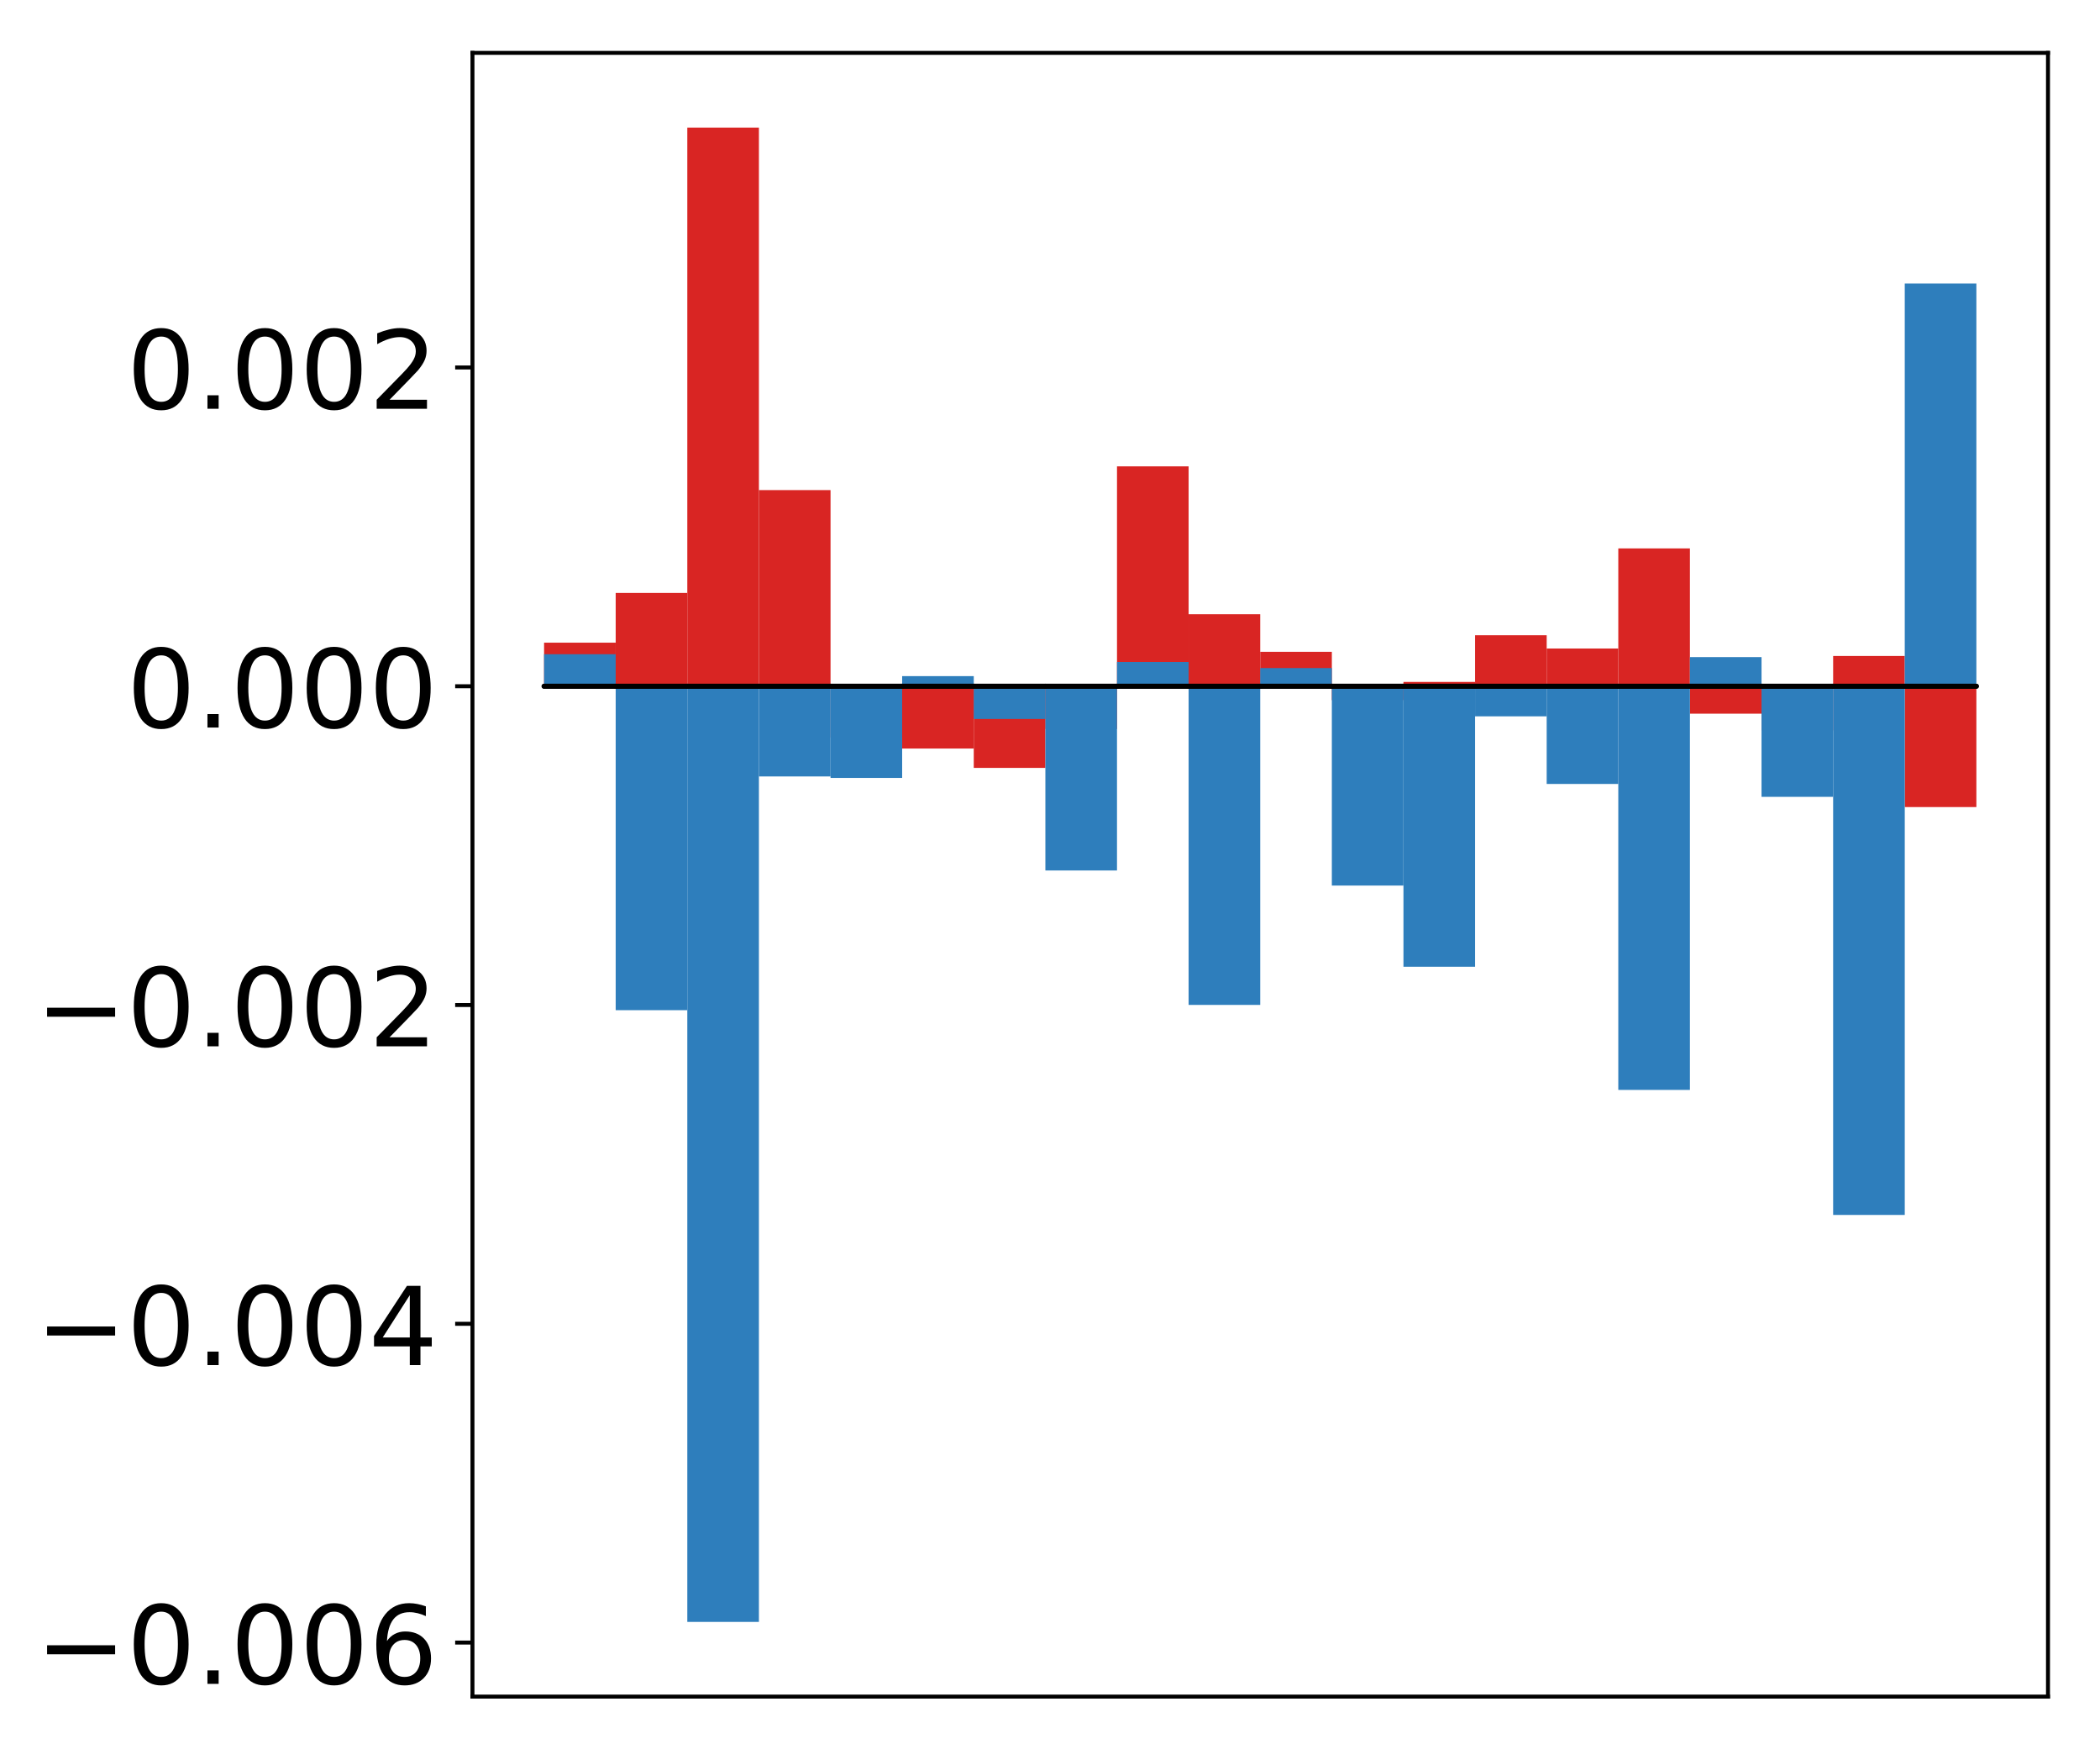 <?xml version="1.0" encoding="utf-8" standalone="no"?>
<!DOCTYPE svg PUBLIC "-//W3C//DTD SVG 1.1//EN"
  "http://www.w3.org/Graphics/SVG/1.1/DTD/svg11.dtd">
<!-- Created with matplotlib (http://matplotlib.org/) -->
<svg height="354pt" version="1.1" viewBox="0 0 425 354" width="425pt" xmlns="http://www.w3.org/2000/svg" xmlns:xlink="http://www.w3.org/1999/xlink">
 <defs>
  <style type="text/css">
*{stroke-linecap:butt;stroke-linejoin:round;}
  </style>
 </defs>
 <g id="figure_1">
  <g id="patch_1">
   <path d="M 0 354.04 
L 425.174 354.04 
L 425.174 0 
L 0 0 
z
" style="fill:#ffffff;"/>
  </g>
  <g id="axes_1">
   <g id="patch_2">
    <path d="M 95.617 343.34 
L 414.474 343.34 
L 414.474 10.7 
L 95.617 10.7 
z
" style="fill:#ffffff;"/>
   </g>
   <g id="matplotlib.axis_1"/>
   <g id="matplotlib.axis_2">
    <g id="ytick_1">
     <g id="line2d_1">
      <defs>
       <path d="M 0 0 
L -3.5 0 
" id="md27d228b0f" style="stroke:#000000;stroke-width:0.8;"/>
      </defs>
      <g>
       <use style="stroke:#000000;stroke-width:0.8;" x="95.617" xlink:href="#md27d228b0f" y="332.4"/>
      </g>
     </g>
     <g id="text_1">
      <!-- −0.006 -->
      <defs>
       <path d="M 10.594 35.5 
L 73.188 35.5 
L 73.188 27.203 
L 10.594 27.203 
z
" id="DejaVuSans-2212"/>
       <path d="M 31.781 66.406 
Q 24.172 66.406 20.328 58.906 
Q 16.5 51.422 16.5 36.375 
Q 16.5 21.391 20.328 13.891 
Q 24.172 6.391 31.781 6.391 
Q 39.453 6.391 43.281 13.891 
Q 47.125 21.391 47.125 36.375 
Q 47.125 51.422 43.281 58.906 
Q 39.453 66.406 31.781 66.406 
z
M 31.781 74.219 
Q 44.047 74.219 50.516 64.516 
Q 56.984 54.828 56.984 36.375 
Q 56.984 17.969 50.516 8.266 
Q 44.047 -1.422 31.781 -1.422 
Q 19.531 -1.422 13.062 8.266 
Q 6.594 17.969 6.594 36.375 
Q 6.594 54.828 13.062 64.516 
Q 19.531 74.219 31.781 74.219 
z
" id="DejaVuSans-30"/>
       <path d="M 10.688 12.406 
L 21 12.406 
L 21 0 
L 10.688 0 
z
" id="DejaVuSans-2e"/>
       <path d="M 33.016 40.375 
Q 26.375 40.375 22.484 35.828 
Q 18.609 31.297 18.609 23.391 
Q 18.609 15.531 22.484 10.953 
Q 26.375 6.391 33.016 6.391 
Q 39.656 6.391 43.531 10.953 
Q 47.406 15.531 47.406 23.391 
Q 47.406 31.297 43.531 35.828 
Q 39.656 40.375 33.016 40.375 
z
M 52.594 71.297 
L 52.594 62.312 
Q 48.875 64.062 45.094 64.984 
Q 41.312 65.922 37.594 65.922 
Q 27.828 65.922 22.672 59.328 
Q 17.531 52.734 16.797 39.406 
Q 19.672 43.656 24.016 45.922 
Q 28.375 48.188 33.594 48.188 
Q 44.578 48.188 50.953 41.516 
Q 57.328 34.859 57.328 23.391 
Q 57.328 12.156 50.688 5.359 
Q 44.047 -1.422 33.016 -1.422 
Q 20.359 -1.422 13.672 8.266 
Q 6.984 17.969 6.984 36.375 
Q 6.984 53.656 15.188 63.938 
Q 23.391 74.219 37.203 74.219 
Q 40.922 74.219 44.703 73.484 
Q 48.484 72.75 52.594 71.297 
z
" id="DejaVuSans-36"/>
      </defs>
      <g transform="translate(7.2 340.758)scale(0.22 -0.22)">
       <use xlink:href="#DejaVuSans-2212"/>
       <use x="83.789" xlink:href="#DejaVuSans-30"/>
       <use x="147.412" xlink:href="#DejaVuSans-2e"/>
       <use x="179.199" xlink:href="#DejaVuSans-30"/>
       <use x="242.822" xlink:href="#DejaVuSans-30"/>
       <use x="306.445" xlink:href="#DejaVuSans-36"/>
      </g>
     </g>
    </g>
    <g id="ytick_2">
     <g id="line2d_2">
      <g>
       <use style="stroke:#000000;stroke-width:0.8;" x="95.617" xlink:href="#md27d228b0f" y="267.891"/>
      </g>
     </g>
     <g id="text_2">
      <!-- −0.004 -->
      <defs>
       <path d="M 37.797 64.312 
L 12.891 25.391 
L 37.797 25.391 
z
M 35.203 72.906 
L 47.609 72.906 
L 47.609 25.391 
L 58.016 25.391 
L 58.016 17.188 
L 47.609 17.188 
L 47.609 0 
L 37.797 0 
L 37.797 17.188 
L 4.891 17.188 
L 4.891 26.703 
z
" id="DejaVuSans-34"/>
      </defs>
      <g transform="translate(7.2 276.249)scale(0.22 -0.22)">
       <use xlink:href="#DejaVuSans-2212"/>
       <use x="83.789" xlink:href="#DejaVuSans-30"/>
       <use x="147.412" xlink:href="#DejaVuSans-2e"/>
       <use x="179.199" xlink:href="#DejaVuSans-30"/>
       <use x="242.822" xlink:href="#DejaVuSans-30"/>
       <use x="306.445" xlink:href="#DejaVuSans-34"/>
      </g>
     </g>
    </g>
    <g id="ytick_3">
     <g id="line2d_3">
      <g>
       <use style="stroke:#000000;stroke-width:0.8;" x="95.617" xlink:href="#md27d228b0f" y="203.381"/>
      </g>
     </g>
     <g id="text_3">
      <!-- −0.002 -->
      <defs>
       <path d="M 19.188 8.297 
L 53.609 8.297 
L 53.609 0 
L 7.328 0 
L 7.328 8.297 
Q 12.938 14.109 22.625 23.891 
Q 32.328 33.688 34.812 36.531 
Q 39.547 41.844 41.422 45.531 
Q 43.312 49.219 43.312 52.781 
Q 43.312 58.594 39.234 62.25 
Q 35.156 65.922 28.609 65.922 
Q 23.969 65.922 18.812 64.312 
Q 13.672 62.703 7.812 59.422 
L 7.812 69.391 
Q 13.766 71.781 18.938 73 
Q 24.125 74.219 28.422 74.219 
Q 39.75 74.219 46.484 68.547 
Q 53.219 62.891 53.219 53.422 
Q 53.219 48.922 51.531 44.891 
Q 49.859 40.875 45.406 35.406 
Q 44.188 33.984 37.641 27.219 
Q 31.109 20.453 19.188 8.297 
z
" id="DejaVuSans-32"/>
      </defs>
      <g transform="translate(7.2 211.74)scale(0.22 -0.22)">
       <use xlink:href="#DejaVuSans-2212"/>
       <use x="83.789" xlink:href="#DejaVuSans-30"/>
       <use x="147.412" xlink:href="#DejaVuSans-2e"/>
       <use x="179.199" xlink:href="#DejaVuSans-30"/>
       <use x="242.822" xlink:href="#DejaVuSans-30"/>
       <use x="306.445" xlink:href="#DejaVuSans-32"/>
      </g>
     </g>
    </g>
    <g id="ytick_4">
     <g id="line2d_4">
      <g>
       <use style="stroke:#000000;stroke-width:0.8;" x="95.617" xlink:href="#md27d228b0f" y="138.872"/>
      </g>
     </g>
     <g id="text_4">
      <!-- 0.000 -->
      <g transform="translate(25.635 147.23)scale(0.22 -0.22)">
       <use xlink:href="#DejaVuSans-30"/>
       <use x="63.623" xlink:href="#DejaVuSans-2e"/>
       <use x="95.41" xlink:href="#DejaVuSans-30"/>
       <use x="159.033" xlink:href="#DejaVuSans-30"/>
       <use x="222.656" xlink:href="#DejaVuSans-30"/>
      </g>
     </g>
    </g>
    <g id="ytick_5">
     <g id="line2d_5">
      <g>
       <use style="stroke:#000000;stroke-width:0.8;" x="95.617" xlink:href="#md27d228b0f" y="74.363"/>
      </g>
     </g>
     <g id="text_5">
      <!-- 0.002 -->
      <g transform="translate(25.635 82.721)scale(0.22 -0.22)">
       <use xlink:href="#DejaVuSans-30"/>
       <use x="63.623" xlink:href="#DejaVuSans-2e"/>
       <use x="95.41" xlink:href="#DejaVuSans-30"/>
       <use x="159.033" xlink:href="#DejaVuSans-30"/>
       <use x="222.656" xlink:href="#DejaVuSans-32"/>
      </g>
     </g>
    </g>
   </g>
   <g id="patch_3">
    <path clip-path="url(#p6b726bbcc6)" d="M 110.111 138.872 
L 124.604 138.872 
L 124.604 130.055 
L 110.111 130.055 
z
" style="fill:#d92523;"/>
   </g>
   <g id="patch_4">
    <path clip-path="url(#p6b726bbcc6)" d="M 124.604 138.872 
L 139.098 138.872 
L 139.098 119.993 
L 124.604 119.993 
z
" style="fill:#d92523;"/>
   </g>
   <g id="patch_5">
    <path clip-path="url(#p6b726bbcc6)" d="M 139.098 138.872 
L 153.591 138.872 
L 153.591 25.82 
L 139.098 25.82 
z
" style="fill:#d92523;"/>
   </g>
   <g id="patch_6">
    <path clip-path="url(#p6b726bbcc6)" d="M 153.591 138.872 
L 168.085 138.872 
L 168.085 99.18 
L 153.591 99.18 
z
" style="fill:#d92523;"/>
   </g>
   <g id="patch_7">
    <path clip-path="url(#p6b726bbcc6)" d="M 168.085 138.872 
L 182.578 138.872 
L 182.578 149.262 
L 168.085 149.262 
z
" style="fill:#d92523;"/>
   </g>
   <g id="patch_8">
    <path clip-path="url(#p6b726bbcc6)" d="M 182.578 138.872 
L 197.072 138.872 
L 197.072 151.478 
L 182.578 151.478 
z
" style="fill:#d92523;"/>
   </g>
   <g id="patch_9">
    <path clip-path="url(#p6b726bbcc6)" d="M 197.072 138.872 
L 211.565 138.872 
L 211.565 155.396 
L 197.072 155.396 
z
" style="fill:#d92523;"/>
   </g>
   <g id="patch_10">
    <path clip-path="url(#p6b726bbcc6)" d="M 211.565 138.872 
L 226.059 138.872 
L 226.059 147.523 
L 211.565 147.523 
z
" style="fill:#d92523;"/>
   </g>
   <g id="patch_11">
    <path clip-path="url(#p6b726bbcc6)" d="M 226.059 138.872 
L 240.552 138.872 
L 240.552 94.376 
L 226.059 94.376 
z
" style="fill:#d92523;"/>
   </g>
   <g id="patch_12">
    <path clip-path="url(#p6b726bbcc6)" d="M 240.552 138.872 
L 255.046 138.872 
L 255.046 124.302 
L 240.552 124.302 
z
" style="fill:#d92523;"/>
   </g>
   <g id="patch_13">
    <path clip-path="url(#p6b726bbcc6)" d="M 255.046 138.872 
L 269.539 138.872 
L 269.539 131.905 
L 255.046 131.905 
z
" style="fill:#d92523;"/>
   </g>
   <g id="patch_14">
    <path clip-path="url(#p6b726bbcc6)" d="M 269.539 138.872 
L 284.033 138.872 
L 284.033 141.694 
L 269.539 141.694 
z
" style="fill:#d92523;"/>
   </g>
   <g id="patch_15">
    <path clip-path="url(#p6b726bbcc6)" d="M 284.033 138.872 
L 298.526 138.872 
L 298.526 137.996 
L 284.033 137.996 
z
" style="fill:#d92523;"/>
   </g>
   <g id="patch_16">
    <path clip-path="url(#p6b726bbcc6)" d="M 298.526 138.872 
L 313.02 138.872 
L 313.02 128.552 
L 298.526 128.552 
z
" style="fill:#d92523;"/>
   </g>
   <g id="patch_17">
    <path clip-path="url(#p6b726bbcc6)" d="M 313.02 138.872 
L 327.513 138.872 
L 327.513 131.237 
L 313.02 131.237 
z
" style="fill:#d92523;"/>
   </g>
   <g id="patch_18">
    <path clip-path="url(#p6b726bbcc6)" d="M 327.513 138.872 
L 342.007 138.872 
L 342.007 110.98 
L 327.513 110.98 
z
" style="fill:#d92523;"/>
   </g>
   <g id="patch_19">
    <path clip-path="url(#p6b726bbcc6)" d="M 342.007 138.872 
L 356.5 138.872 
L 356.5 144.423 
L 342.007 144.423 
z
" style="fill:#d92523;"/>
   </g>
   <g id="patch_20">
    <path clip-path="url(#p6b726bbcc6)" d="M 356.5 138.872 
L 370.994 138.872 
L 370.994 147.814 
L 356.5 147.814 
z
" style="fill:#d92523;"/>
   </g>
   <g id="patch_21">
    <path clip-path="url(#p6b726bbcc6)" d="M 370.994 138.872 
L 385.487 138.872 
L 385.487 132.749 
L 370.994 132.749 
z
" style="fill:#d92523;"/>
   </g>
   <g id="patch_22">
    <path clip-path="url(#p6b726bbcc6)" d="M 385.487 138.872 
L 399.981 138.872 
L 399.981 163.324 
L 385.487 163.324 
z
" style="fill:#d92523;"/>
   </g>
   <g id="patch_23">
    <path clip-path="url(#p6b726bbcc6)" d="M 110.111 138.872 
L 124.604 138.872 
L 124.604 132.391 
L 110.111 132.391 
z
" style="fill:#2e7ebc;"/>
   </g>
   <g id="patch_24">
    <path clip-path="url(#p6b726bbcc6)" d="M 124.604 138.872 
L 139.098 138.872 
L 139.098 204.426 
L 124.604 204.426 
z
" style="fill:#2e7ebc;"/>
   </g>
   <g id="patch_25">
    <path clip-path="url(#p6b726bbcc6)" d="M 139.098 138.872 
L 153.591 138.872 
L 153.591 328.22 
L 139.098 328.22 
z
" style="fill:#2e7ebc;"/>
   </g>
   <g id="patch_26">
    <path clip-path="url(#p6b726bbcc6)" d="M 153.591 138.872 
L 168.085 138.872 
L 168.085 157.126 
L 153.591 157.126 
z
" style="fill:#2e7ebc;"/>
   </g>
   <g id="patch_27">
    <path clip-path="url(#p6b726bbcc6)" d="M 168.085 138.872 
L 182.578 138.872 
L 182.578 157.426 
L 168.085 157.426 
z
" style="fill:#2e7ebc;"/>
   </g>
   <g id="patch_28">
    <path clip-path="url(#p6b726bbcc6)" d="M 182.578 138.872 
L 197.072 138.872 
L 197.072 136.826 
L 182.578 136.826 
z
" style="fill:#2e7ebc;"/>
   </g>
   <g id="patch_29">
    <path clip-path="url(#p6b726bbcc6)" d="M 197.072 138.872 
L 211.565 138.872 
L 211.565 145.495 
L 197.072 145.495 
z
" style="fill:#2e7ebc;"/>
   </g>
   <g id="patch_30">
    <path clip-path="url(#p6b726bbcc6)" d="M 211.565 138.872 
L 226.059 138.872 
L 226.059 176.158 
L 211.565 176.158 
z
" style="fill:#2e7ebc;"/>
   </g>
   <g id="patch_31">
    <path clip-path="url(#p6b726bbcc6)" d="M 226.059 138.872 
L 240.552 138.872 
L 240.552 133.961 
L 226.059 133.961 
z
" style="fill:#2e7ebc;"/>
   </g>
   <g id="patch_32">
    <path clip-path="url(#p6b726bbcc6)" d="M 240.552 138.872 
L 255.046 138.872 
L 255.046 203.361 
L 240.552 203.361 
z
" style="fill:#2e7ebc;"/>
   </g>
   <g id="patch_33">
    <path clip-path="url(#p6b726bbcc6)" d="M 255.046 138.872 
L 269.539 138.872 
L 269.539 135.194 
L 255.046 135.194 
z
" style="fill:#2e7ebc;"/>
   </g>
   <g id="patch_34">
    <path clip-path="url(#p6b726bbcc6)" d="M 269.539 138.872 
L 284.033 138.872 
L 284.033 179.207 
L 269.539 179.207 
z
" style="fill:#2e7ebc;"/>
   </g>
   <g id="patch_35">
    <path clip-path="url(#p6b726bbcc6)" d="M 284.033 138.872 
L 298.526 138.872 
L 298.526 195.638 
L 284.033 195.638 
z
" style="fill:#2e7ebc;"/>
   </g>
   <g id="patch_36">
    <path clip-path="url(#p6b726bbcc6)" d="M 298.526 138.872 
L 313.02 138.872 
L 313.02 144.962 
L 298.526 144.962 
z
" style="fill:#2e7ebc;"/>
   </g>
   <g id="patch_37">
    <path clip-path="url(#p6b726bbcc6)" d="M 313.02 138.872 
L 327.513 138.872 
L 327.513 158.646 
L 313.02 158.646 
z
" style="fill:#2e7ebc;"/>
   </g>
   <g id="patch_38">
    <path clip-path="url(#p6b726bbcc6)" d="M 327.513 138.872 
L 342.007 138.872 
L 342.007 220.563 
L 327.513 220.563 
z
" style="fill:#2e7ebc;"/>
   </g>
   <g id="patch_39">
    <path clip-path="url(#p6b726bbcc6)" d="M 342.007 138.872 
L 356.5 138.872 
L 356.5 132.975 
L 342.007 132.975 
z
" style="fill:#2e7ebc;"/>
   </g>
   <g id="patch_40">
    <path clip-path="url(#p6b726bbcc6)" d="M 356.5 138.872 
L 370.994 138.872 
L 370.994 161.255 
L 356.5 161.255 
z
" style="fill:#2e7ebc;"/>
   </g>
   <g id="patch_41">
    <path clip-path="url(#p6b726bbcc6)" d="M 370.994 138.872 
L 385.487 138.872 
L 385.487 245.864 
L 370.994 245.864 
z
" style="fill:#2e7ebc;"/>
   </g>
   <g id="patch_42">
    <path clip-path="url(#p6b726bbcc6)" d="M 385.487 138.872 
L 399.981 138.872 
L 399.981 57.373 
L 385.487 57.373 
z
" style="fill:#2e7ebc;"/>
   </g>
   <g id="patch_43">
    <path d="M 95.617 343.34 
L 95.617 10.7 
" style="fill:none;stroke:#000000;stroke-linecap:square;stroke-linejoin:miter;stroke-width:0.8;"/>
   </g>
   <g id="patch_44">
    <path d="M 414.474 343.34 
L 414.474 10.7 
" style="fill:none;stroke:#000000;stroke-linecap:square;stroke-linejoin:miter;stroke-width:0.8;"/>
   </g>
   <g id="patch_45">
    <path d="M 95.617 343.34 
L 414.474 343.34 
" style="fill:none;stroke:#000000;stroke-linecap:square;stroke-linejoin:miter;stroke-width:0.8;"/>
   </g>
   <g id="patch_46">
    <path d="M 95.617 10.7 
L 414.474 10.7 
" style="fill:none;stroke:#000000;stroke-linecap:square;stroke-linejoin:miter;stroke-width:0.8;"/>
   </g>
   <g id="patch_47">
    <path clip-path="url(#p6b726bbcc6)" d="M 110.111 138.872 
L 124.604 138.872 
L 124.604 138.872 
L 110.111 138.872 
z
" style="fill:none;stroke:#000000;stroke-linejoin:miter;"/>
   </g>
   <g id="patch_48">
    <path clip-path="url(#p6b726bbcc6)" d="M 124.604 138.872 
L 139.098 138.872 
L 139.098 138.872 
L 124.604 138.872 
z
" style="fill:none;stroke:#000000;stroke-linejoin:miter;"/>
   </g>
   <g id="patch_49">
    <path clip-path="url(#p6b726bbcc6)" d="M 139.098 138.872 
L 153.591 138.872 
L 153.591 138.872 
L 139.098 138.872 
z
" style="fill:none;stroke:#000000;stroke-linejoin:miter;"/>
   </g>
   <g id="patch_50">
    <path clip-path="url(#p6b726bbcc6)" d="M 153.591 138.872 
L 168.085 138.872 
L 168.085 138.872 
L 153.591 138.872 
z
" style="fill:none;stroke:#000000;stroke-linejoin:miter;"/>
   </g>
   <g id="patch_51">
    <path clip-path="url(#p6b726bbcc6)" d="M 168.085 138.872 
L 182.578 138.872 
L 182.578 138.872 
L 168.085 138.872 
z
" style="fill:none;stroke:#000000;stroke-linejoin:miter;"/>
   </g>
   <g id="patch_52">
    <path clip-path="url(#p6b726bbcc6)" d="M 182.578 138.872 
L 197.072 138.872 
L 197.072 138.872 
L 182.578 138.872 
z
" style="fill:none;stroke:#000000;stroke-linejoin:miter;"/>
   </g>
   <g id="patch_53">
    <path clip-path="url(#p6b726bbcc6)" d="M 197.072 138.872 
L 211.565 138.872 
L 211.565 138.872 
L 197.072 138.872 
z
" style="fill:none;stroke:#000000;stroke-linejoin:miter;"/>
   </g>
   <g id="patch_54">
    <path clip-path="url(#p6b726bbcc6)" d="M 211.565 138.872 
L 226.059 138.872 
L 226.059 138.872 
L 211.565 138.872 
z
" style="fill:none;stroke:#000000;stroke-linejoin:miter;"/>
   </g>
   <g id="patch_55">
    <path clip-path="url(#p6b726bbcc6)" d="M 226.059 138.872 
L 240.552 138.872 
L 240.552 138.872 
L 226.059 138.872 
z
" style="fill:none;stroke:#000000;stroke-linejoin:miter;"/>
   </g>
   <g id="patch_56">
    <path clip-path="url(#p6b726bbcc6)" d="M 240.552 138.872 
L 255.046 138.872 
L 255.046 138.872 
L 240.552 138.872 
z
" style="fill:none;stroke:#000000;stroke-linejoin:miter;"/>
   </g>
   <g id="patch_57">
    <path clip-path="url(#p6b726bbcc6)" d="M 255.046 138.872 
L 269.539 138.872 
L 269.539 138.872 
L 255.046 138.872 
z
" style="fill:none;stroke:#000000;stroke-linejoin:miter;"/>
   </g>
   <g id="patch_58">
    <path clip-path="url(#p6b726bbcc6)" d="M 269.539 138.872 
L 284.033 138.872 
L 284.033 138.872 
L 269.539 138.872 
z
" style="fill:none;stroke:#000000;stroke-linejoin:miter;"/>
   </g>
   <g id="patch_59">
    <path clip-path="url(#p6b726bbcc6)" d="M 284.033 138.872 
L 298.526 138.872 
L 298.526 138.872 
L 284.033 138.872 
z
" style="fill:none;stroke:#000000;stroke-linejoin:miter;"/>
   </g>
   <g id="patch_60">
    <path clip-path="url(#p6b726bbcc6)" d="M 298.526 138.872 
L 313.02 138.872 
L 313.02 138.872 
L 298.526 138.872 
z
" style="fill:none;stroke:#000000;stroke-linejoin:miter;"/>
   </g>
   <g id="patch_61">
    <path clip-path="url(#p6b726bbcc6)" d="M 313.02 138.872 
L 327.513 138.872 
L 327.513 138.872 
L 313.02 138.872 
z
" style="fill:none;stroke:#000000;stroke-linejoin:miter;"/>
   </g>
   <g id="patch_62">
    <path clip-path="url(#p6b726bbcc6)" d="M 327.513 138.872 
L 342.007 138.872 
L 342.007 138.872 
L 327.513 138.872 
z
" style="fill:none;stroke:#000000;stroke-linejoin:miter;"/>
   </g>
   <g id="patch_63">
    <path clip-path="url(#p6b726bbcc6)" d="M 342.007 138.872 
L 356.5 138.872 
L 356.5 138.872 
L 342.007 138.872 
z
" style="fill:none;stroke:#000000;stroke-linejoin:miter;"/>
   </g>
   <g id="patch_64">
    <path clip-path="url(#p6b726bbcc6)" d="M 356.5 138.872 
L 370.994 138.872 
L 370.994 138.872 
L 356.5 138.872 
z
" style="fill:none;stroke:#000000;stroke-linejoin:miter;"/>
   </g>
   <g id="patch_65">
    <path clip-path="url(#p6b726bbcc6)" d="M 370.994 138.872 
L 385.487 138.872 
L 385.487 138.872 
L 370.994 138.872 
z
" style="fill:none;stroke:#000000;stroke-linejoin:miter;"/>
   </g>
   <g id="patch_66">
    <path clip-path="url(#p6b726bbcc6)" d="M 385.487 138.872 
L 399.981 138.872 
L 399.981 138.872 
L 385.487 138.872 
z
" style="fill:none;stroke:#000000;stroke-linejoin:miter;"/>
   </g>
   <g id="patch_67">
    <path clip-path="url(#p6b726bbcc6)" d="M 110.111 138.872 
L 124.604 138.872 
L 124.604 138.872 
L 110.111 138.872 
z
" style="fill:none;stroke:#000000;stroke-linejoin:miter;"/>
   </g>
   <g id="patch_68">
    <path clip-path="url(#p6b726bbcc6)" d="M 124.604 138.872 
L 139.098 138.872 
L 139.098 138.872 
L 124.604 138.872 
z
" style="fill:none;stroke:#000000;stroke-linejoin:miter;"/>
   </g>
   <g id="patch_69">
    <path clip-path="url(#p6b726bbcc6)" d="M 139.098 138.872 
L 153.591 138.872 
L 153.591 138.872 
L 139.098 138.872 
z
" style="fill:none;stroke:#000000;stroke-linejoin:miter;"/>
   </g>
   <g id="patch_70">
    <path clip-path="url(#p6b726bbcc6)" d="M 153.591 138.872 
L 168.085 138.872 
L 168.085 138.872 
L 153.591 138.872 
z
" style="fill:none;stroke:#000000;stroke-linejoin:miter;"/>
   </g>
   <g id="patch_71">
    <path clip-path="url(#p6b726bbcc6)" d="M 168.085 138.872 
L 182.578 138.872 
L 182.578 138.872 
L 168.085 138.872 
z
" style="fill:none;stroke:#000000;stroke-linejoin:miter;"/>
   </g>
   <g id="patch_72">
    <path clip-path="url(#p6b726bbcc6)" d="M 182.578 138.872 
L 197.072 138.872 
L 197.072 138.872 
L 182.578 138.872 
z
" style="fill:none;stroke:#000000;stroke-linejoin:miter;"/>
   </g>
   <g id="patch_73">
    <path clip-path="url(#p6b726bbcc6)" d="M 197.072 138.872 
L 211.565 138.872 
L 211.565 138.872 
L 197.072 138.872 
z
" style="fill:none;stroke:#000000;stroke-linejoin:miter;"/>
   </g>
   <g id="patch_74">
    <path clip-path="url(#p6b726bbcc6)" d="M 211.565 138.872 
L 226.059 138.872 
L 226.059 138.872 
L 211.565 138.872 
z
" style="fill:none;stroke:#000000;stroke-linejoin:miter;"/>
   </g>
   <g id="patch_75">
    <path clip-path="url(#p6b726bbcc6)" d="M 226.059 138.872 
L 240.552 138.872 
L 240.552 138.872 
L 226.059 138.872 
z
" style="fill:none;stroke:#000000;stroke-linejoin:miter;"/>
   </g>
   <g id="patch_76">
    <path clip-path="url(#p6b726bbcc6)" d="M 240.552 138.872 
L 255.046 138.872 
L 255.046 138.872 
L 240.552 138.872 
z
" style="fill:none;stroke:#000000;stroke-linejoin:miter;"/>
   </g>
   <g id="patch_77">
    <path clip-path="url(#p6b726bbcc6)" d="M 255.046 138.872 
L 269.539 138.872 
L 269.539 138.872 
L 255.046 138.872 
z
" style="fill:none;stroke:#000000;stroke-linejoin:miter;"/>
   </g>
   <g id="patch_78">
    <path clip-path="url(#p6b726bbcc6)" d="M 269.539 138.872 
L 284.033 138.872 
L 284.033 138.872 
L 269.539 138.872 
z
" style="fill:none;stroke:#000000;stroke-linejoin:miter;"/>
   </g>
   <g id="patch_79">
    <path clip-path="url(#p6b726bbcc6)" d="M 284.033 138.872 
L 298.526 138.872 
L 298.526 138.872 
L 284.033 138.872 
z
" style="fill:none;stroke:#000000;stroke-linejoin:miter;"/>
   </g>
   <g id="patch_80">
    <path clip-path="url(#p6b726bbcc6)" d="M 298.526 138.872 
L 313.02 138.872 
L 313.02 138.872 
L 298.526 138.872 
z
" style="fill:none;stroke:#000000;stroke-linejoin:miter;"/>
   </g>
   <g id="patch_81">
    <path clip-path="url(#p6b726bbcc6)" d="M 313.02 138.872 
L 327.513 138.872 
L 327.513 138.872 
L 313.02 138.872 
z
" style="fill:none;stroke:#000000;stroke-linejoin:miter;"/>
   </g>
   <g id="patch_82">
    <path clip-path="url(#p6b726bbcc6)" d="M 327.513 138.872 
L 342.007 138.872 
L 342.007 138.872 
L 327.513 138.872 
z
" style="fill:none;stroke:#000000;stroke-linejoin:miter;"/>
   </g>
   <g id="patch_83">
    <path clip-path="url(#p6b726bbcc6)" d="M 342.007 138.872 
L 356.5 138.872 
L 356.5 138.872 
L 342.007 138.872 
z
" style="fill:none;stroke:#000000;stroke-linejoin:miter;"/>
   </g>
   <g id="patch_84">
    <path clip-path="url(#p6b726bbcc6)" d="M 356.5 138.872 
L 370.994 138.872 
L 370.994 138.872 
L 356.5 138.872 
z
" style="fill:none;stroke:#000000;stroke-linejoin:miter;"/>
   </g>
   <g id="patch_85">
    <path clip-path="url(#p6b726bbcc6)" d="M 370.994 138.872 
L 385.487 138.872 
L 385.487 138.872 
L 370.994 138.872 
z
" style="fill:none;stroke:#000000;stroke-linejoin:miter;"/>
   </g>
   <g id="patch_86">
    <path clip-path="url(#p6b726bbcc6)" d="M 385.487 138.872 
L 399.981 138.872 
L 399.981 138.872 
L 385.487 138.872 
z
" style="fill:none;stroke:#000000;stroke-linejoin:miter;"/>
   </g>
  </g>
 </g>
 <defs>
  <clipPath id="p6b726bbcc6">
   <rect height="332.64" width="318.857" x="95.617" y="10.7"/>
  </clipPath>
 </defs>
</svg>

